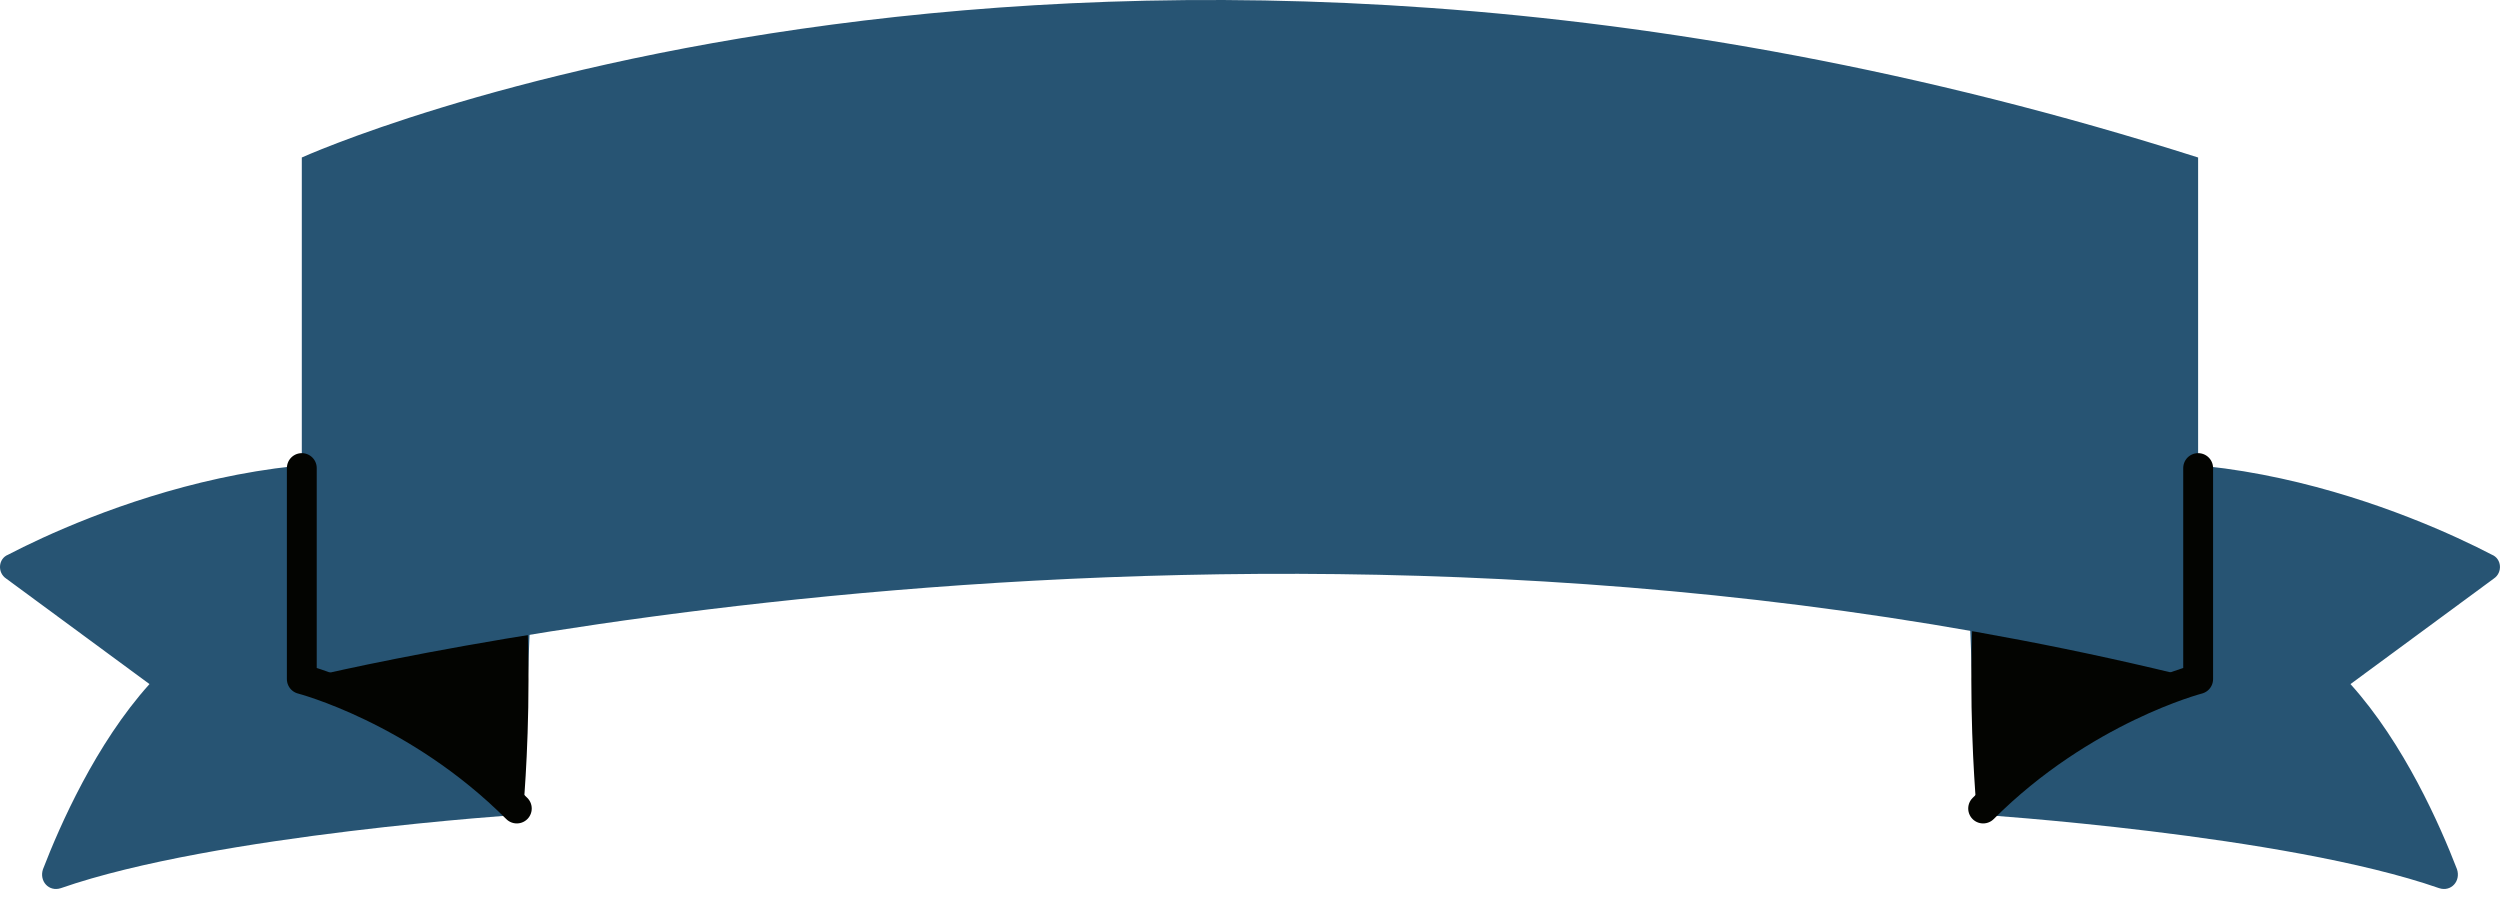 <svg width="273" height="98" viewBox="0 0 273 98" fill="none" xmlns="http://www.w3.org/2000/svg">
<path d="M215.909 88.942C215.909 88.942 249.498 91.116 266.347 96.986C267.651 97.421 268.738 96.225 268.304 94.92C266.456 90.137 262.542 81.224 256.673 74.702L272.326 63.179C273.304 62.527 273.195 61.005 272.108 60.571C264.39 56.549 237.541 44.483 214.605 54.266L215.909 88.942Z" fill="#275473"/>
<path d="M240.026 74.158C240.026 74.158 227.634 77.854 215.894 88.942C215.894 88.942 213.394 63.614 218.394 47.091L240.026 74.158Z" fill="#030401"/>
<path d="M57.087 88.942C57.087 88.942 23.498 91.116 6.649 96.986C5.345 97.421 4.258 96.225 4.693 94.92C6.541 90.137 10.454 81.224 16.324 74.702L0.671 63.179C-0.308 62.527 -0.199 61.005 0.888 60.571C8.606 56.549 35.455 44.483 58.391 54.266L57.087 88.942Z" fill="#275473"/>
<path d="M32.957 74.158C32.957 74.158 45.349 77.854 57.088 88.942C57.088 88.942 59.589 63.614 54.588 47.091L32.957 74.158Z" fill="#030401"/>
<path d="M32.957 74.159C32.957 74.159 136.549 48.288 240.034 74.159V17.199C118.288 -21.499 32.957 17.199 32.957 17.199L32.957 74.159Z" fill="#275473"/>
<path d="M32.957 51.113V74.158C32.957 74.158 45.566 77.419 56.436 88.289" stroke="#030401" stroke-width="3.26" stroke-miterlimit="10" stroke-linecap="round" stroke-linejoin="round"/>
<path d="M240.038 51.113V74.158C240.038 74.158 227.429 77.419 216.559 88.289" stroke="#030401" stroke-width="3.26" stroke-miterlimit="10" stroke-linecap="round" stroke-linejoin="round"/>
</svg>
